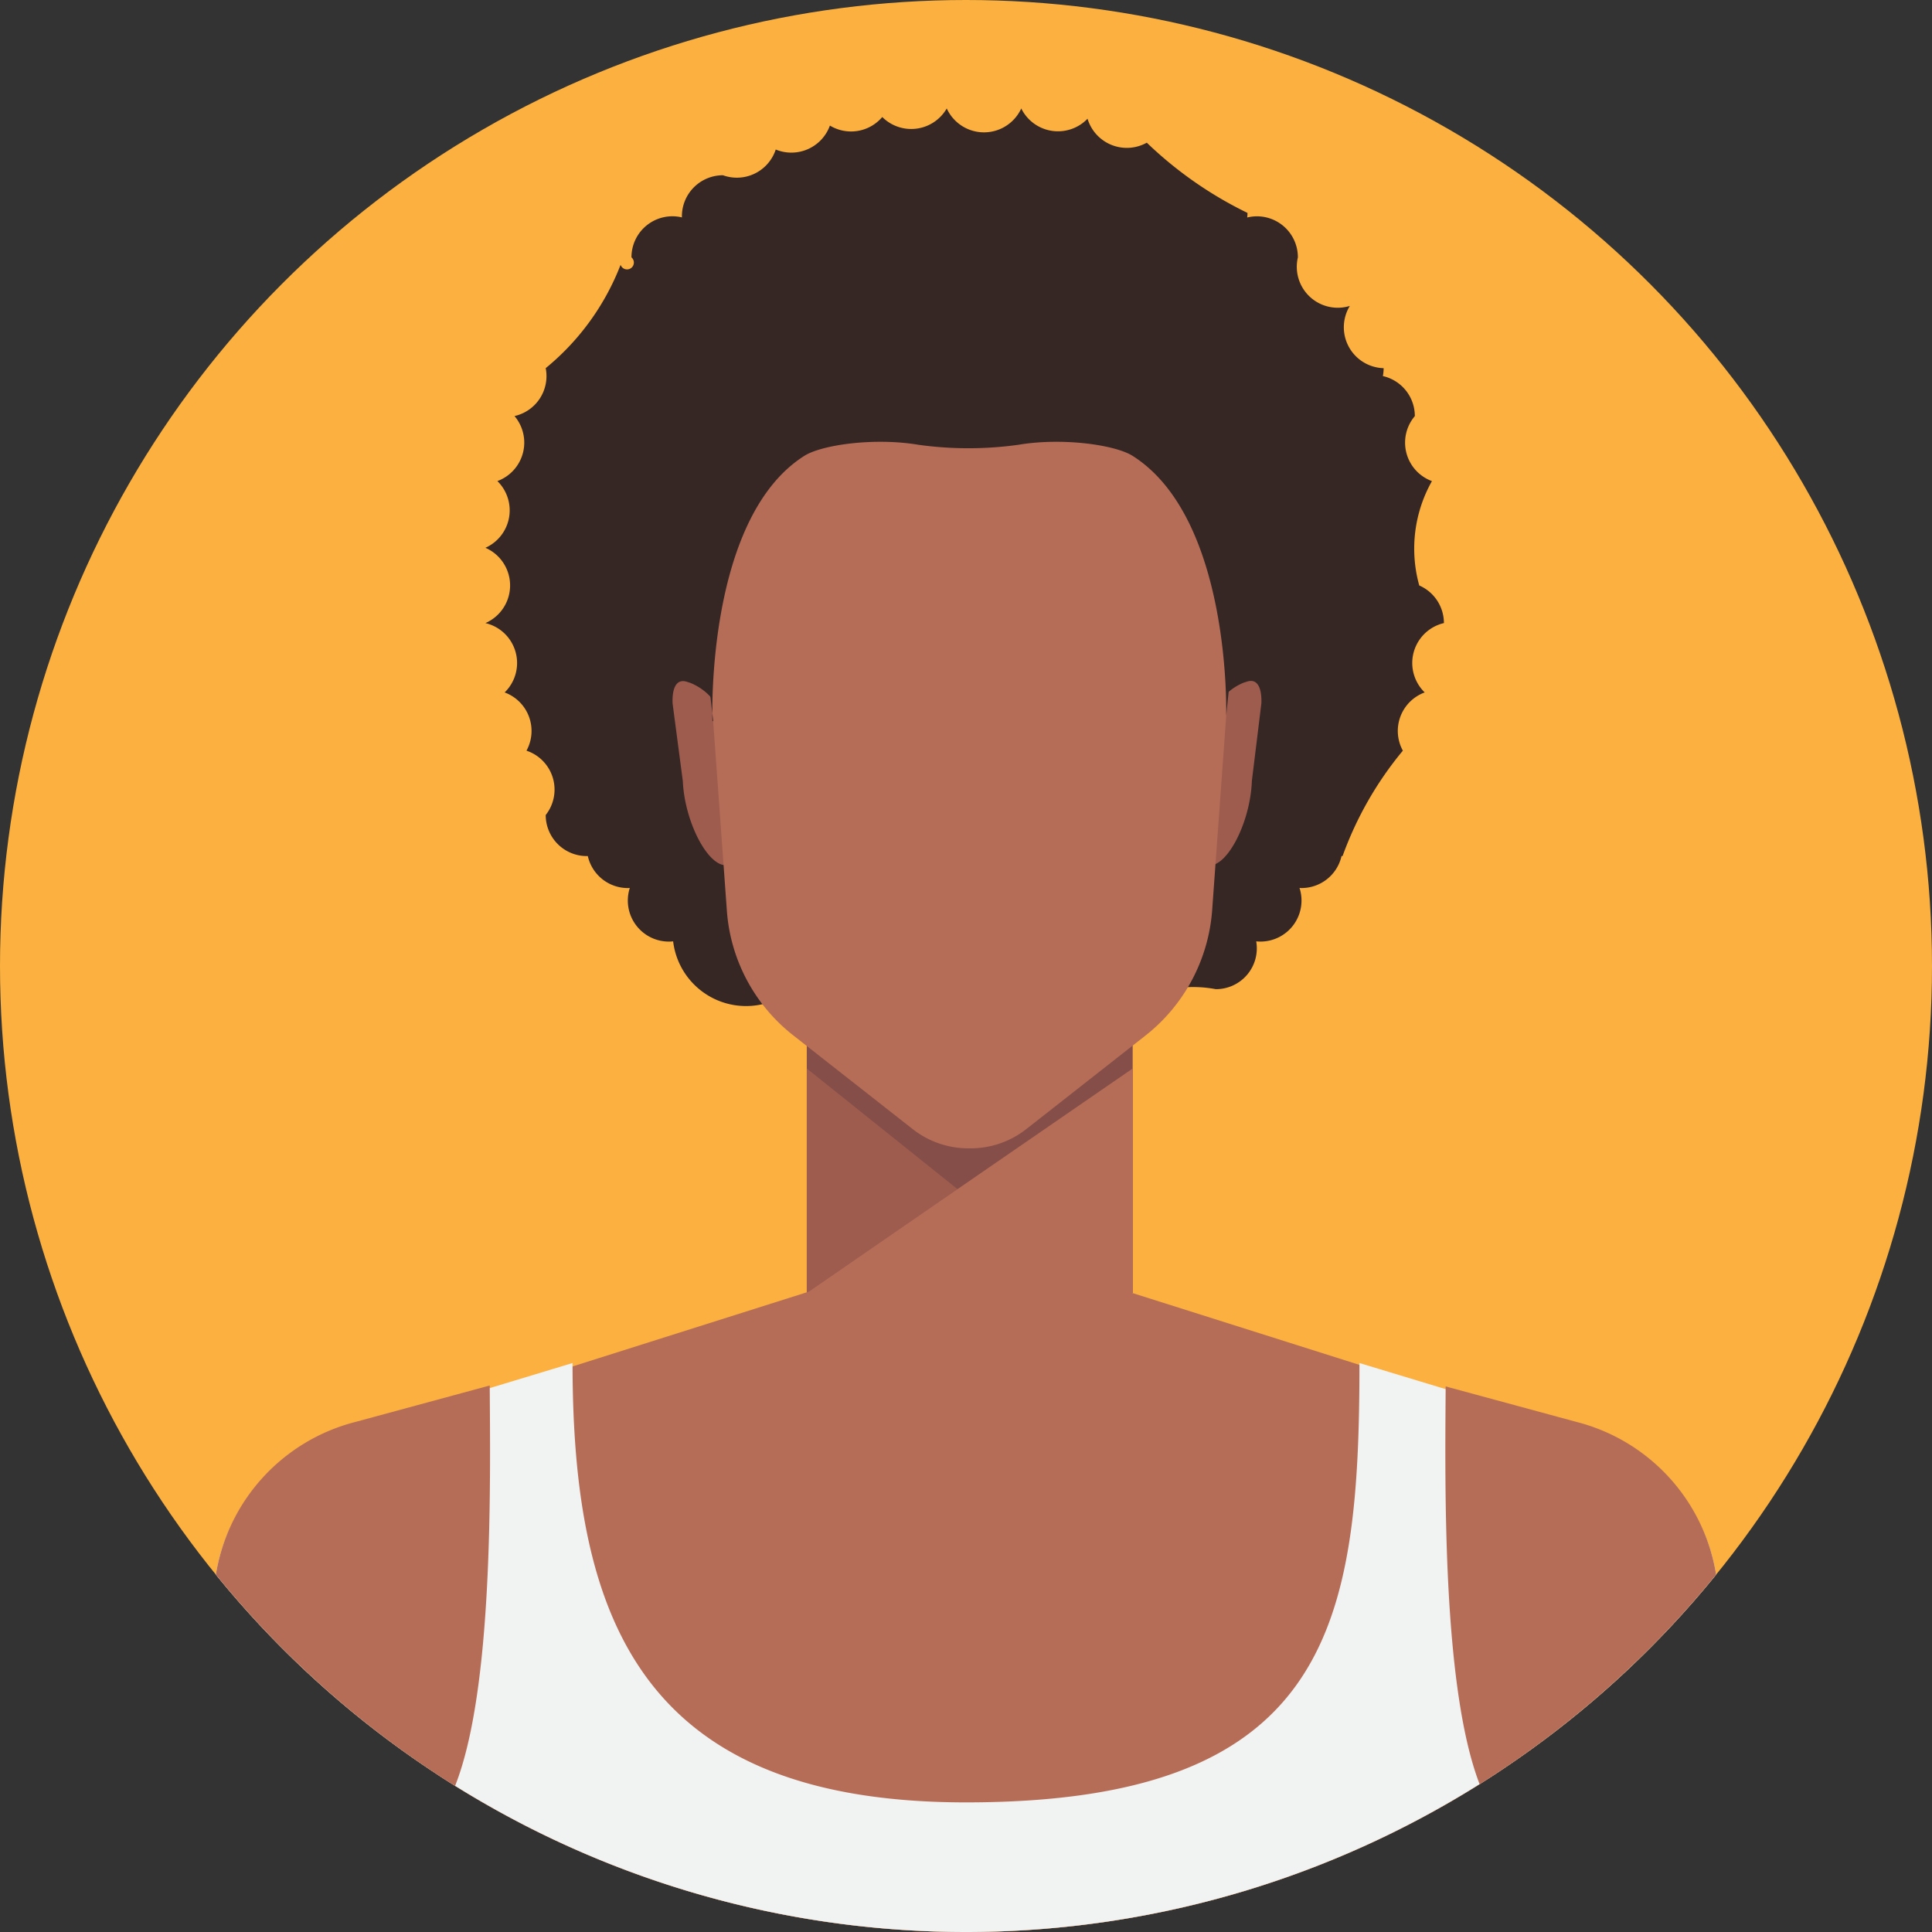 <svg xmlns="http://www.w3.org/2000/svg" width="176.066" height="176.066" viewBox="0 0 176.066 176.066">
  <rect x="0" y="0" width="176.066" height="176.066" fill="#333333" stroke="none"/>
  <g id="Group_195" data-name="Group 195" transform="translate(-1315.077 -684.268)">
    <circle id="Ellipse_55" data-name="Ellipse 55" cx="88.033" cy="88.033" r="88.033" transform="translate(1315.077 684.268)" fill="#fbb040"/>
    <g id="Group_194" data-name="Group 194">
      <g id="Group_193" data-name="Group 193">
        <path id="Path_639" data-name="Path 639" d="M1444.415,737.623a12.525,12.525,0,0,1,1.157-9.511,3.735,3.735,0,0,1-1.559-5.925,3.741,3.741,0,0,0-2.914-3.647,3.782,3.782,0,0,0,.071-.719,3.732,3.732,0,0,1-3.082-5.673,3.734,3.734,0,0,1-4.734-4.423,3.73,3.73,0,0,0-4.617-3.636,3.61,3.61,0,0,0,.025-.418,35.776,35.776,0,0,1-9.176-6.4,3.739,3.739,0,0,1-5.4-2.183,3.734,3.734,0,0,1-6.04-.935,3.737,3.737,0,0,1-6.791,0,3.737,3.737,0,0,1-5.876.779,3.728,3.728,0,0,1-4.771.78,3.736,3.736,0,0,1-4.937,2.183,3.728,3.728,0,0,1-4.81,2.344,3.742,3.742,0,0,0-3.742,3.742c0,.035,0,.068.005.1a3.731,3.731,0,0,0-4.6,3.641.623.623,0,1,1-.992.681,22.8,22.8,0,0,1-6.824,9.415,3.732,3.732,0,0,1-2.843,4.366,3.736,3.736,0,0,1-1.559,5.925,3.739,3.739,0,0,1-1.092,6.081,3.741,3.741,0,0,1,0,6.861,3.737,3.737,0,0,1,1.752,6.32,3.737,3.737,0,0,1,1.99,5.307,3.737,3.737,0,0,1,1.752,5.864,3.743,3.743,0,0,0,3.742,3.742c.032,0,.063,0,.094-.005a3.741,3.741,0,0,0,3.648,2.919c.061,0,.12-.006.18-.009a3.74,3.74,0,0,0,3.563,4.887,3.794,3.794,0,0,0,.386-.02,6.694,6.694,0,0,0,10.291,4.816,40.379,40.379,0,0,0,32.792.2,11.2,11.2,0,0,1,6.365-.661,3.718,3.718,0,0,0,3.688-4.356,3.792,3.792,0,0,0,.386.02,3.74,3.74,0,0,0,3.562-4.887c.06,0,.12.009.18.009a3.742,3.742,0,0,0,3.649-2.919c.031,0,.062.005.093.005a32.076,32.076,0,0,1,5.494-9.606,3.739,3.739,0,0,1,1.991-5.307,3.737,3.737,0,0,1,1.751-6.32A3.742,3.742,0,0,0,1444.415,737.623Z" fill="#362724"/>
        <path id="Path_640" data-name="Path 640" d="M1381.716,763.26l-.457-.143c-1.694.082-3.793-3.976-3.956-7.67l-.931-7.066c-.056-1.282.281-2.3,1.294-1.984l.313.1a5.12,5.12,0,0,1,3.209,4.8Z" fill="#9e5c4f"/>
        <path id="Path_641" data-name="Path 641" d="M1424.819,763.283l.455-.148c1.7.068,3.758-4.009,3.888-7.705l.867-7.074c.045-1.282-.3-2.3-1.312-1.972l-.312.1a5.121,5.121,0,0,0-3.166,4.829Z" fill="#9e5c4f"/>
        <g id="Group_192" data-name="Group 192">
          <path id="Path_642" data-name="Path 642" d="M1418.3,768.08h-29.7v34.064l29.7-.048Z" fill="#854e48"/>
          <path id="Path_643" data-name="Path 643" d="M1388.6,781.641l13.754,11.008L1388.6,802.1Z" fill="#9e5c4f"/>
          <path id="Path_644" data-name="Path 644" d="M1418.3,781.641V802.1s-17.521,1.924-29.7,0Z" fill="#b56d57"/>
        </g>
        <path id="Path_645" data-name="Path 645" d="M1403.428,708.406c-13.653,0-24.722,10.312-24.722,23.033a21.6,21.6,0,0,0,.263,3.345l2.349,32.48a15.875,15.875,0,0,0,6.033,11.344l10.843,8.511a8.225,8.225,0,0,0,5.165,1.8h.138a8.225,8.225,0,0,0,5.165-1.8l10.791-8.47a16.028,16.028,0,0,0,6.091-11.452l2.344-32.413a21.714,21.714,0,0,0,.262-3.344h0C1428.151,718.718,1417.082,708.406,1403.428,708.406Z" fill="#b56d57"/>
        <path id="Path_646" data-name="Path 646" d="M1403.4,707.725h-.128c-13.739,0-25.692,9.052-25.189,24.566l1.985,17.693H1380s-.654-18.446,8.371-24.17c1.6-1.017,6.4-1.685,10.393-1.014a32.983,32.983,0,0,0,9.133,0c3.994-.672,8.8,0,10.4,1.014,9.025,5.724,8.524,23.681,8.524,23.681h0l1.766-17.2C1429.092,716.777,1417.14,707.725,1403.4,707.725Z" fill="#362724"/>
      </g>
      <path id="Path_647" data-name="Path 647" d="M1446.971,811.186l-29.065-9.2h-14.554s-.012.053-.033.153v-.153h-14.554l-29.065,9.2a11.6,11.6,0,0,0-7.976,12.765c.841,5.663,1.984,13.382,3.257,22.067a88.059,88.059,0,0,0,96.757-.329c1.254-8.551,2.378-16.147,3.209-21.738A11.6,11.6,0,0,0,1446.971,811.186Z" fill="#b56d57"/>
      <path id="Path_648" data-name="Path 648" d="M1458.756,814.476l-19.79-5.993c0,23.784-2.614,40.039-35.856,40.039-29.615,0-35.856-16.74-35.856-40.039l-19.79,5.993c-6.639,1.7-11.623,6.546-12.715,13.288a88.025,88.025,0,0,0,136.721,0C1470.378,821.022,1465.4,816.173,1458.756,814.476Z" fill="#f1f2f2"/>
      <path id="Path_649" data-name="Path 649" d="M1471.47,827.764a17.2,17.2,0,0,0-12.714-13.911l-11.933-3.238c-.056,8.98-.324,27.391,3.095,36.252A88.509,88.509,0,0,0,1471.47,827.764Z" fill="#b56d57"/>
      <path id="Path_650" data-name="Path 650" d="M1359.707,810.531l-12.243,3.322a17.2,17.2,0,0,0-12.715,13.911,88.509,88.509,0,0,0,21.8,19.259C1360.046,838.2,1359.763,819.531,1359.707,810.531Z" fill="#b56d57"/>
    </g>
  </g>
</svg>
